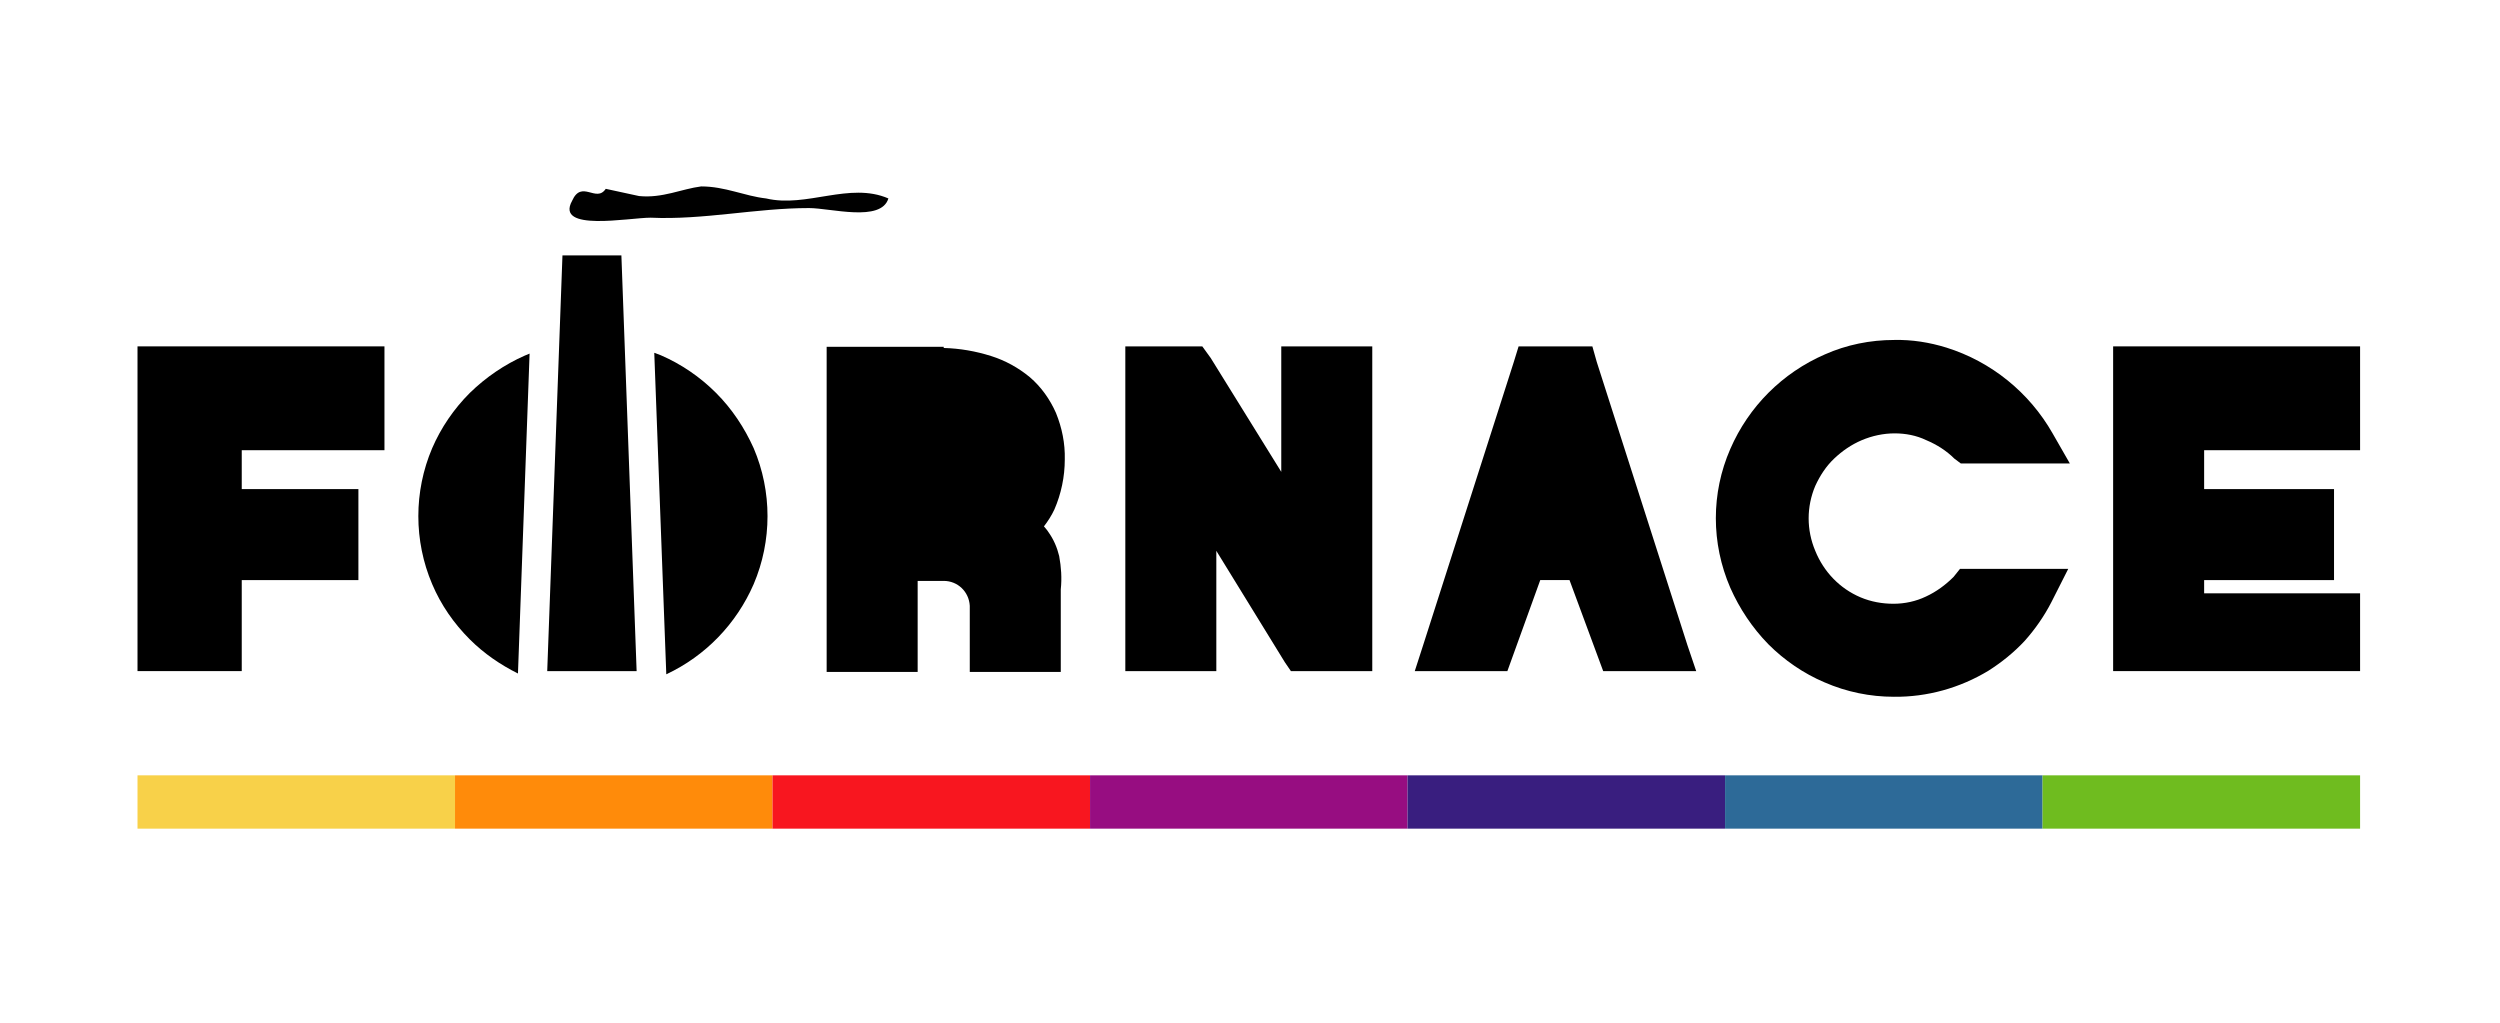 <?xml version="1.0" encoding="UTF-8"?>
<!-- Generator: Adobe Illustrator 16.0.3, SVG Export Plug-In . SVG Version: 6.00 Build 0)  -->
<!DOCTYPE svg PUBLIC "-//W3C//DTD SVG 1.1//EN" "http://www.w3.org/Graphics/SVG/1.1/DTD/svg11.dtd">
<svg version="1.1" xmlns="http://www.w3.org/2000/svg" xmlns:xlink="http://www.w3.org/1999/xlink" x="0px" y="0px" width="623.6px" height="255.1px" viewBox="0 0 623.6 255.1" style="enable-background:new 0 0 623.6 255.1;" xml:space="preserve">
<style type="text/css">
<![CDATA[
	.st0{clip-path:url(#SVGID_2_);}
	.st1{fill:#FFFFFF;}
	.st2{clip-path:url(#SVGID_2_);fill:#F8161F;}
	.st3{clip-path:url(#SVGID_2_);fill:#F8D149;}
	.st4{clip-path:url(#SVGID_2_);fill:#970D81;}
	.st5{clip-path:url(#SVGID_2_);fill:#2D6A98;}
	.st6{clip-path:url(#SVGID_2_);fill:#FF8B0A;}
	.st7{clip-path:url(#SVGID_2_);fill:#391E7F;}
	.st8{clip-path:url(#SVGID_2_);fill:#6FBC1F;}
]]>
</style>
<g id="BG">
	<rect class="st1" width="623.6" height="255.1"/>
</g>
<g id="Logo">
	<g>
		<defs>
			<rect id="SVGID_1_" x="14.2" y="33.9" width="595.3" height="187.2"/>
		</defs>
		<clipPath id="SVGID_2_">
			<use xlink:href="#SVGID_1_" style="overflow:visible;"/>
		</clipPath>
		<path class="st0" d="M162.3,54.3c13.2,0.6,26.3-2.4,39.5-2.4c5.4,0,18,3.6,19.8-2.4c-9.7-4.2-20.4,2.4-30.5,0    c-5.4-0.6-10.2-3-16.2-3c-4.8,0.6-9.7,3-15.5,2.4l-8.3-1.8c-2.4,3.6-6-2.4-8.4,3C138.4,57.9,156.9,54.3,162.3,54.3"/>
		<polygon class="st0" points="40.8,86.4 34.3,86.4 34.3,167.4 60.3,167.4 60.3,144.7 89.4,144.7 89.4,122 60.3,122 60.3,112.3     95.9,112.3 95.9,86.4   "/>
		<path class="st0" d="M265.6,114.6c0.1-4-0.7-7.9-2.2-11.6c-1.5-3.4-3.7-6.5-6.5-8.9c-2.9-2.4-6.2-4.2-9.7-5.3    c-3.8-1.2-7.8-1.9-11.8-2v-0.3h-29.2v81.1h22.7v-22.7h6.5c3.5,0,6.3,2.7,6.5,6.2v16.5h22.7V147c0.3-2.8,0.1-5.6-0.4-8.3    c-0.5-2.1-1.4-4.2-2.7-6c-0.3-0.5-0.7-0.9-1.1-1.4c1-1.3,1.9-2.7,2.6-4.2C264.7,123.2,265.6,118.9,265.6,114.6"/>
		<polygon class="st0" points="323.8,86.4 319.6,86.4 319.6,117.7 302,89.3 299.9,86.4 280.7,86.4 280.7,167.4 303.4,167.4     303.4,137.4 320.5,165.2 322,167.4 342.3,167.4 342.3,86.4   "/>
		<polygon class="st0" points="398.3,90.3 397.2,86.4 378.8,86.4 377.6,90.3 355,160.9 352.9,167.4 376,167.4 384.2,144.7     391.5,144.7 399.9,167.4 423.1,167.4 420.9,160.9   "/>
		<path class="st0" d="M457.5,114.4c2-1.9,4.3-3.5,6.9-4.6c2.6-1.1,5.4-1.7,8.2-1.7c2.7,0,5.4,0.5,7.9,1.7c2.6,1.1,5,2.6,7,4.6    l1.6,1.2h27.2l-4.3-7.5c-5.8-10.2-15.3-17.9-26.5-21.4c-4.2-1.3-8.6-2-13-1.9c-6,0-11.9,1.2-17.3,3.6c-10.6,4.6-19,13-23.6,23.6    c-4.8,11-4.8,23.5,0,34.6c2.3,5.2,5.5,10,9.5,14.1c4,4,8.8,7.3,14,9.5c5.5,2.4,11.4,3.6,17.3,3.6c8.3,0.1,16.5-2.2,23.6-6.5    c3.3-2.1,6.4-4.6,9-7.4c2.6-2.9,4.9-6.2,6.7-9.7l4.2-8.3h-27l-1.6,2c-2,2-4.3,3.7-6.9,4.9c-2.5,1.2-5.3,1.8-8.1,1.8    c-2.8,0-5.6-0.5-8.2-1.6c-5.2-2.2-9.2-6.4-11.3-11.6c-2.2-5.2-2.2-11,0-16.2C454,118.6,455.5,116.3,457.5,114.4"/>
		<polygon class="st0" points="582.2,86.4 527.1,86.4 527.1,167.4 588.7,167.4 588.7,148 549.8,148 549.8,144.7 582.2,144.7     582.2,122 549.8,122 549.8,112.3 588.7,112.3 588.7,86.4   "/>
		<path class="st0" d="M117.2,98c-4,4-7.2,8.7-9.4,13.8c-4.6,10.8-4.6,23.1,0,33.9c2.2,5.2,5.4,9.8,9.4,13.8c3.5,3.5,7.6,6.3,12,8.5    l2.9-79.8l-1.2,0.5C125.9,90.9,121.2,94.1,117.2,98"/>
		<path class="st0" d="M178.6,98c-4-4-8.7-7.2-13.8-9.4l-1.6-0.6l3,80.2c9.8-4.6,17.5-12.6,21.8-22.5c4.6-10.8,4.6-23.1,0-33.9    C185.7,106.7,182.6,102,178.6,98"/>
		<polygon class="st0" points="158.8,167.4 155,63.7 140.3,63.7 136.5,167.4   "/>
		<rect x="34.3" y="193.4" class="st3" width="79.2" height="13.3"/>
		<rect x="113.5" y="193.4" class="st6" width="79.2" height="13.3"/>
		<rect x="192.7" y="193.4" class="st2" width="79.2" height="13.3"/>
		<rect x="271.9" y="193.4" class="st4" width="79.2" height="13.3"/>
		<rect x="351.1" y="193.4" class="st7" width="79.2" height="13.3"/>
		<rect x="430.3" y="193.4" class="st5" width="79.2" height="13.3"/>
		<rect x="509.5" y="193.4" class="st8" width="79.2" height="13.3"/>
	</g>
</g>
</svg>